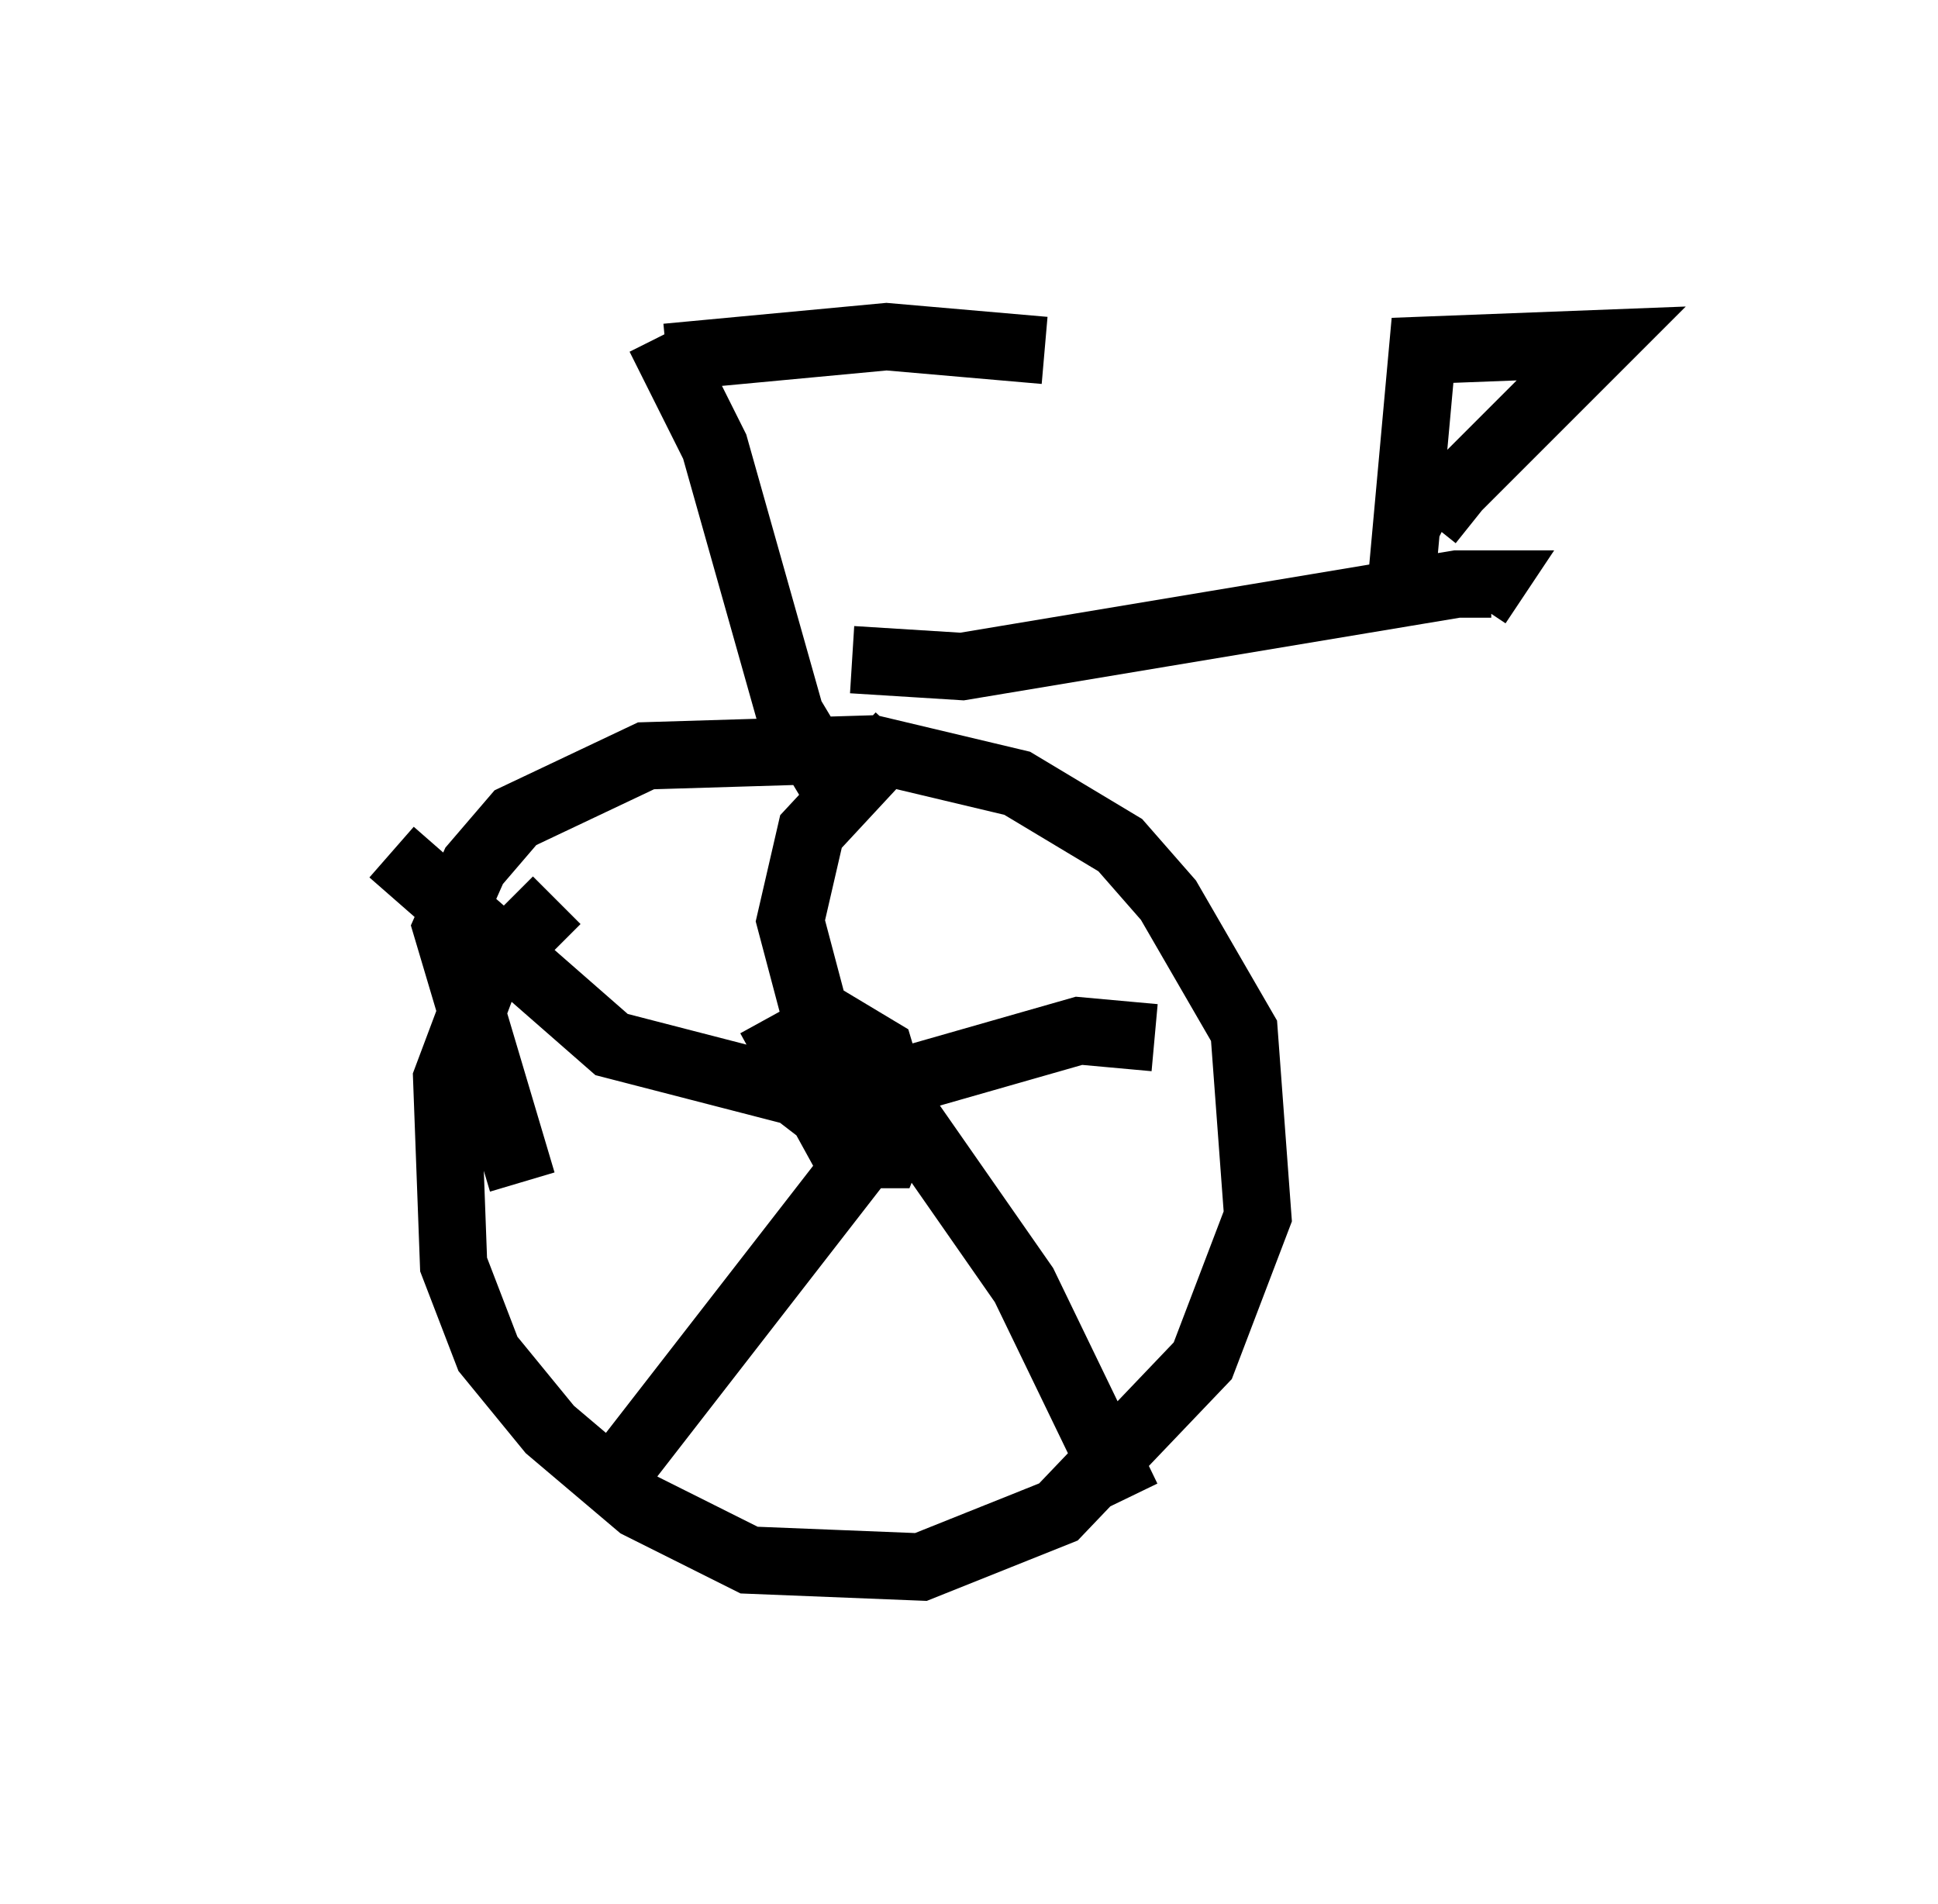 <?xml version="1.0" encoding="utf-8" ?>
<svg baseProfile="full" height="28.273" version="1.1" width="28.784" xmlns="http://www.w3.org/2000/svg" xmlns:ev="http://www.w3.org/2001/xml-events" xmlns:xlink="http://www.w3.org/1999/xlink"><defs /><rect fill="white" height="28.273" width="28.784" x="0" y="0" /><path d="M5, 5.204 m4.9, 0.102 l3.267, -0.306 2.348, 0.204 m-5.717, -0.204 l0.817, 1.633 1.123, 3.981 l0.919, 1.531 m-4.9, 5.41 l-1.123, -3.777 0.408, -0.919 l0.613, -0.715 1.94, -0.919 l3.369, -0.102 2.144, 0.51 l1.531, 0.919 0.715, 0.817 l1.123, 1.94 0.204, 2.756 l-0.817, 2.144 -2.144, 2.246 l-2.042, 0.817 -2.552, -0.102 l-1.633, -0.817 -1.327, -1.123 l-0.919, -1.123 -0.51, -1.327 l-0.102, -2.756 0.613, -1.633 l1.021, -1.021 m3.267, 3.267 l1.021, -1.327 0.51, 0.306 l0.306, 1.021 -0.204, 0.51 l-0.613, 0.0 -1.123, -2.042 m1.225, 2.042 l-0.919, -3.471 0.306, -1.327 l1.327, -1.429 m-0.204, 5.206 l2.858, -0.817 1.123, 0.102 m-4.288, 0.306 l2.348, 3.369 1.531, 3.165 m-3.267, -5.921 l-4.594, 5.921 m3.369, -5.921 l-3.165, -0.817 -3.267, -2.858 m6.84, -2.858 l1.633, 0.102 7.35, -1.225 l0.51, 0.0 -0.204, 0.306 m-1.123, -0.408 l0.306, -3.369 2.654, -0.102 l-2.144, 2.144 -0.408, 0.51 l0.204, 0.102 " fill="none" stroke="black" stroke-width="1" /></svg>